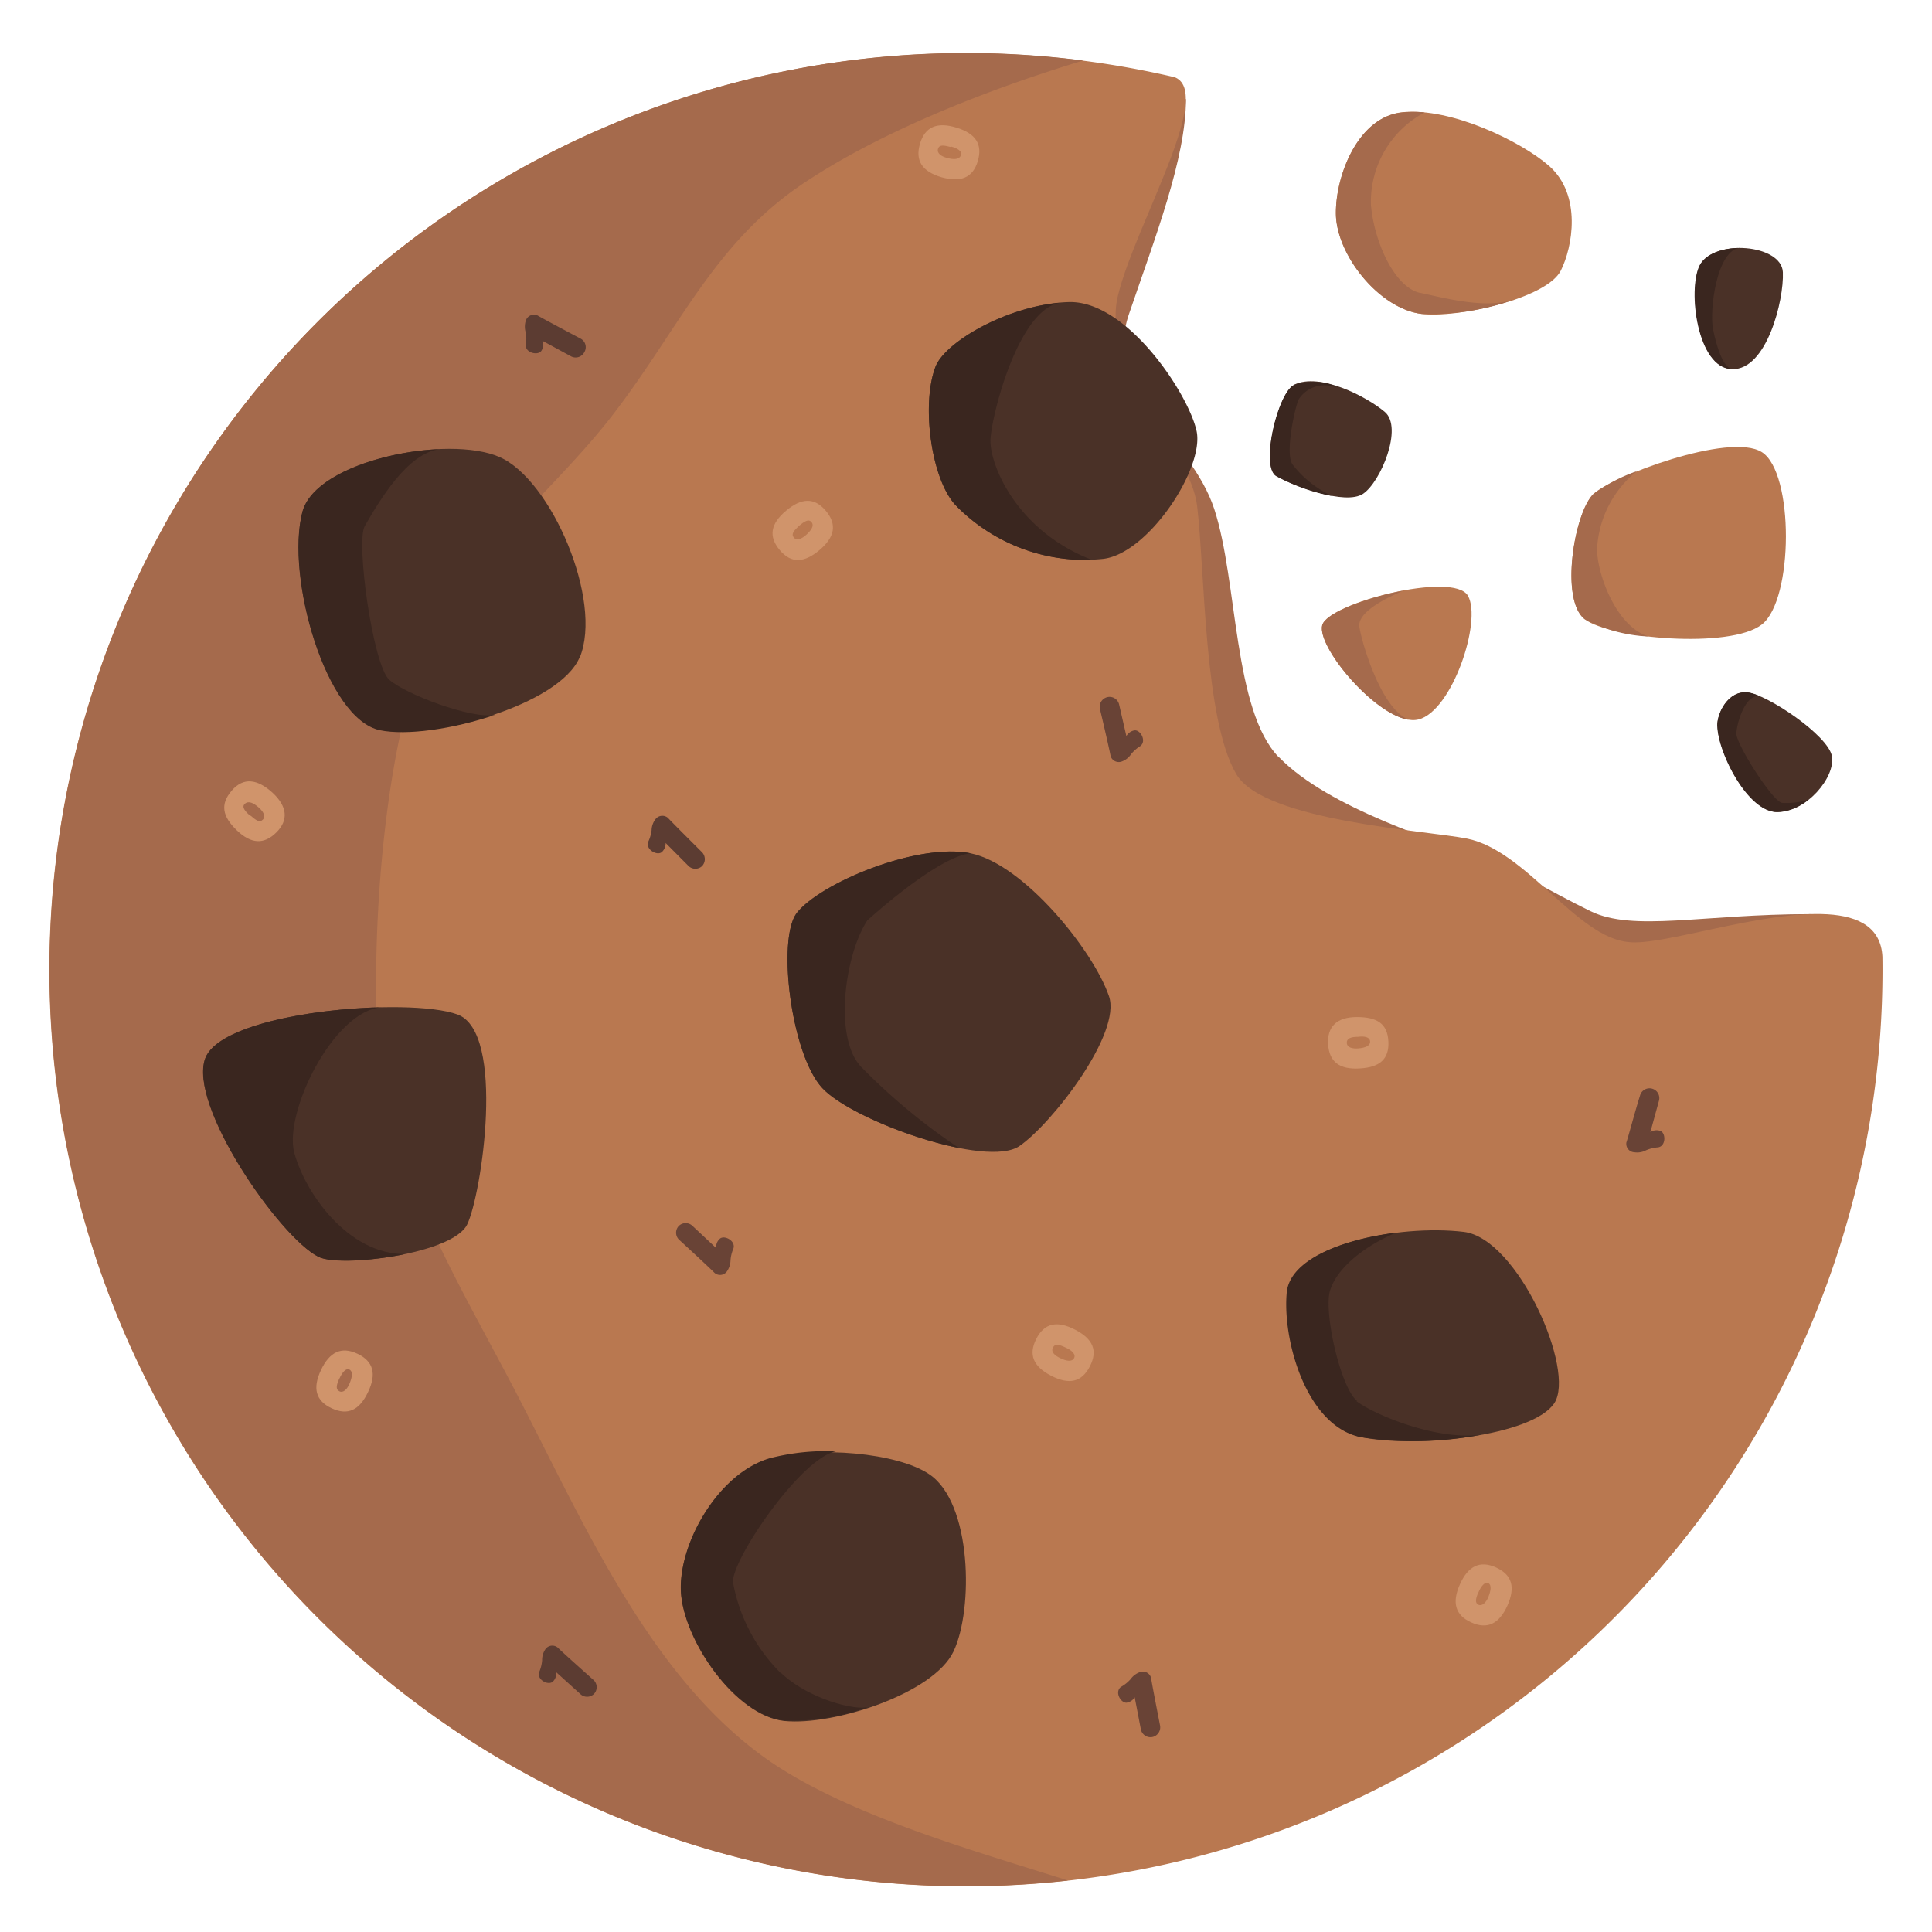 <svg id="Layer_1" data-name="Layer 1" xmlns="http://www.w3.org/2000/svg" xmlns:xlink="http://www.w3.org/1999/xlink" viewBox="0 0 141.73 141.73"><defs><style>.cls-1{fill:none;}.cls-2{fill:#a56a4c;}.cls-3{clip-path:url(#clip-path);}.cls-4{fill:#b97850;}.cls-5{fill:#4a3127;}.cls-6{fill:#3a261f;}.cls-7{fill:#d0946b;}.cls-8{fill:#694336;}.cls-9{fill:#5c3c32;}</style><clipPath id="clip-path"><path class="cls-1" d="M-.27,0V142.27H142s-3.9-64.89-3.9-71.85c0-4.67-6.7-3.49-12.25-2.31-2.7.57-5.13,1.15-6.37,1-3.8-.32-7.52-6.72-11.86-7.59-3-.6-14.9-1.28-16.92-4.72-2.38-4-2.31-14.93-2.88-19.69C87.31,32.88,80.75,27,82,21.73S89.44,6.3,85.92,5.59V0Z"/></clipPath></defs><title>keksi_logo</title><g id="Cookie"><path class="cls-2" d="M93.82,55.56c-3.37-3.47-3-12.88-4.74-18.21s-8.2-8.62-6.27-14.28S87,11.62,87,7.27c-8.26,0-11,25.52-11,25.52l8.78,32.83L118,73.18s14.76-5.93,14.82-6.12c-7.94,0-13,1.32-16.15-.22s-5-2.8-8-3.93-11.19-3.59-14.83-7.35"/><g class="cls-3"><path class="cls-4" d="M138.1,71.13A67.24,67.24,0,1,1,70.87,3.9,67.23,67.23,0,0,1,138.1,71.13"/><path class="cls-2" d="M27.59,72.2c0-7.19.83-16,2.85-22.53,2.42-7.84,10-13.21,14.79-19.6,4.65-6.13,7.23-12.24,13.62-16.56,5.79-3.9,13.77-7,20.61-9.07a67.24,67.24,0,1,0-8.59,133.93,68.27,68.27,0,0,0,7.47-.42c-6.85-2.17-16.19-4.79-22-8.84-9-6.3-13.86-18.22-19-27.94s-9.76-17.12-9.76-29"/></g><path class="cls-5" d="M58.42,67C57,69,58.05,77.4,60.33,79.83s12.07,5.89,14.46,4.24,7.52-8.27,6.56-11C80.2,69.72,75.11,63.4,71.21,62.6S60.11,64.79,58.42,67"/><path class="cls-6" d="M71.21,62.6c-3.91-.8-11.1,2.19-12.79,4.44C57,69,58.05,77.4,60.34,79.83c1.49,1.59,6.22,3.63,10,4.38a44.88,44.88,0,0,1-7.12-5.9c-2.08-2.07-1.28-8.19.4-10.78,0,0,5.17-4.74,7.62-4.93"/><path class="cls-5" d="M42.53,48.24c1.72-4.19-2.09-13.05-5.88-14.71s-13.47.25-14.46,4c-1.25,4.75,1.72,15.18,5.69,16,3.74.78,13.18-1.78,14.65-5.33"/><path class="cls-6" d="M28.55,49.86c-1.19-1.07-2.46-10.12-1.79-11.27,1.08-1.87,3.13-5.36,5.51-5.64-4.25.17-9.38,1.91-10.09,4.62-1.24,4.75,1.73,15.18,5.7,16,1.93.4,5.36-.08,8.44-1.13-1.7.34-6.59-1.52-7.77-2.58"/><path class="cls-5" d="M23.37,92.2C25,93,33.21,92,34.27,89.83s2.85-14.11-.71-15.41-17.19-.24-18.49,3.2,5.45,13.16,8.3,14.58"/><path class="cls-6" d="M21.59,84.57C20.8,81.65,24.45,74.15,28,73.89c-5.28.12-12,1.36-12.94,3.73-1.3,3.44,5.46,13.16,8.3,14.58.91.46,3.76.34,6.33-.2-4.19,0-7.31-4.51-8.1-7.43"/><path class="cls-5" d="M56.48,107c-3.76,1.08-6.7,6.22-6.52,9.78s4,9.11,7.59,9.47,10.93-2,12.4-5.1,1.35-10.91-1.78-13c-2.32-1.58-8.25-2.1-11.69-1.11"/><path class="cls-6" d="M57.31,122.77a12.53,12.53,0,0,1-3.54-6.71c-.06-1.71,5-9.11,7.55-9.59a16.42,16.42,0,0,0-4.83.5c-3.77,1.08-6.72,6.22-6.54,9.78s4,9.11,7.6,9.47a16.28,16.28,0,0,0,6.16-1c-.91.28-4.31-.53-6.4-2.48"/><path class="cls-5" d="M107.38,90.37c-4.75-.57-12.56.95-12.92,4.39s1.38,9.84,5.43,10.67,12.54-.1,14.13-2.49-2.68-12.1-6.64-12.57"/><path class="cls-6" d="M99.56,102.78c-1.23-1-2.45-6.48-2-8.06s2.32-3.2,4.84-4.29c-3.9.49-7.72,1.95-8,4.33-.35,3.44,1.38,9.84,5.43,10.67a25.91,25.91,0,0,0,8.78-.17c-3.33.41-7.89-1.53-9.11-2.48"/><path class="cls-5" d="M70.23,37.19A13.21,13.21,0,0,0,80.9,41c3.32-.35,7.47-6.66,6.88-9.38s-5.1-9.58-9.37-9.46-9.09,2.88-9.79,4.76c-1.07,2.83-.27,8.49,1.61,10.26"/><path class="cls-6" d="M80.1,41.07c-5.61-2.17-7.5-7.07-7.44-8.79s2-9.53,5.09-10.07c-4.09.36-8.47,2.94-9.13,4.72-1.07,2.83-.27,8.49,1.61,10.26a13.27,13.27,0,0,0,9.87,3.88"/></g><g id="Binääri"><path id="Zero" class="cls-7" d="M77.12,100.93c-1.32-.68-1.69-1.55-1.1-2.71s1.52-1.36,2.84-.68,1.69,1.54,1.09,2.7S78.43,101.6,77.12,100.93Zm1.06-2.07c-.47-.22-.78-.32-.94,0s.13.58.55.78.84.29,1,0S78.61,99.05,78.18,98.86Z"/><path id="Zero-2" data-name="Zero" class="cls-7" d="M99.75,78.38c-1.48.09-2.24-.48-2.32-1.77s.63-2,2.11-2,2.24.48,2.31,1.78S101.22,78.3,99.75,78.38Zm-.13-2.32c-.52,0-.84.12-.82.45s.4.44.86.4.87-.18.85-.51S100.09,76,99.62,76.06Z"/><path id="Zero-3" data-name="Zero" class="cls-7" d="M110.58,117.79c-.61,1.34-1.47,1.76-2.65,1.23s-1.43-1.46-.83-2.8,1.47-1.77,2.65-1.23S111.18,116.44,110.58,117.79Zm-2.13-1c-.19.48-.27.8,0,.93s.57-.15.74-.58.25-.85,0-1S108.63,116.39,108.45,116.83Z"/><path id="Zero-4" data-name="Zero" class="cls-7" d="M27,102.12c-.63,1.34-1.49,1.74-2.67,1.19s-1.41-1.48-.78-2.81,1.5-1.74,2.67-1.19S27.64,100.79,27,102.12Zm-2.11-1c-.2.48-.29.79,0,.94s.58-.14.76-.58.26-.84,0-1S25.09,100.7,24.9,101.13Z"/><path id="Zero-5" data-name="Zero" class="cls-7" d="M60.12,40.35c-1.13.95-2.08,1-2.92,0s-.67-1.93.46-2.88,2.08-1,2.92,0S61.24,39.4,60.12,40.35Zm-1.5-1.78c-.38.36-.6.6-.39.86s.58.11.93-.21.59-.66.37-.92S59,38.26,58.62,38.57Z"/><path id="Zero-6" data-name="Zero" class="cls-7" d="M20,58.16c1.07,1,1.18,2,.28,2.9s-1.85.87-2.91-.15S16.14,59,17,58,18.88,57.14,20,58.16Zm-1.61,1.68c.39.34.66.53.89.29s.05-.59-.31-.9-.72-.51-1-.27S18,59.53,18.34,59.84Z"/><path id="Zero-7" data-name="Zero" class="cls-7" d="M69.06,13c-1.41-.42-1.94-1.21-1.57-2.46s1.26-1.61,2.67-1.18,1.94,1.22,1.57,2.46S70.47,13.39,69.06,13Zm.67-2.22c-.5-.13-.83-.18-.92.14s.22.55.68.67.87.13,1-.19S70.19,10.85,69.73,10.74Z"/><path id="One" class="cls-8" d="M52.41,93.37c-.3-.31-1.79-1.69-2.61-2.44a.72.72,0,0,1,0-1h0a.72.72,0,0,1,1,0l1.74,1.63a.8.8,0,0,1,.26-.68c.33-.31,1.2.15,1,.72a2.65,2.65,0,0,0-.21.86,1.48,1.48,0,0,1-.27.82A.62.62,0,0,1,52.41,93.37Z"/><path id="One-2" data-name="One" class="cls-8" d="M84.44,123.08c.06.43.45,2.41.66,3.5a.73.73,0,0,1-.57.85h0a.72.72,0,0,1-.84-.58l-.45-2.34a.83.83,0,0,1-.61.4c-.45,0-.88-.83-.38-1.17a2.69,2.69,0,0,0,.69-.56,1.44,1.44,0,0,1,.7-.52A.62.62,0,0,1,84.44,123.08Z"/><path id="One-3" data-name="One" class="cls-8" d="M81.48,55.49c-.08-.43-.53-2.4-.79-3.48a.73.73,0,0,1,.55-.87h0a.72.72,0,0,1,.86.55L82.63,54a.85.85,0,0,1,.59-.42c.45-.06.92.8.42,1.16a2.66,2.66,0,0,0-.66.58,1.4,1.4,0,0,1-.68.54A.63.63,0,0,1,81.48,55.49Z"/><path id="One-4" data-name="One" class="cls-8" d="M119.31,83.81c.14-.41.66-2.37,1-3.44a.72.72,0,0,1,.88-.51h0a.72.72,0,0,1,.51.89l-.63,2.3a.84.84,0,0,1,.73-.09c.42.15.42,1.14-.18,1.21a2.75,2.75,0,0,0-.86.21,1.38,1.38,0,0,1-.86.15A.62.62,0,0,1,119.31,83.81Z"/><path id="One-5" data-name="One" class="cls-9" d="M39.43,23.14c.37.22,2.16,1.17,3.14,1.69a.71.71,0,0,1,.3,1h0a.72.72,0,0,1-1,.3L39.79,25a.84.84,0,0,1-.07.73c-.25.38-1.21.16-1.15-.45a2.51,2.51,0,0,0,0-.88,1.46,1.46,0,0,1,0-.87A.63.63,0,0,1,39.43,23.14Z"/><path id="One-6" data-name="One" class="cls-9" d="M40.93,120.88c.3.3,1.81,1.65,2.64,2.39a.72.72,0,0,1,0,1h0a.72.72,0,0,1-1,0l-1.77-1.6a.82.82,0,0,1-.24.69c-.33.31-1.21-.13-1-.71a2.71,2.71,0,0,0,.21-.86A1.4,1.4,0,0,1,40,121,.62.62,0,0,1,40.93,120.88Z"/><path id="One-7" data-name="One" class="cls-9" d="M49,60c.29.32,1.73,1.75,2.51,2.53a.74.74,0,0,1,0,1h0a.72.72,0,0,1-1,0l-1.68-1.69a.88.88,0,0,1-.28.67c-.35.29-1.2-.19-1-.75a2.72,2.72,0,0,0,.25-.85,1.39,1.39,0,0,1,.29-.82A.63.63,0,0,1,49,60Z"/></g><g id="Crumbs"><path class="cls-4" d="M116.88,36.25c-1.4,1.4-2.45,7.75-.63,9.17s10.67,2.21,13,.39,2.37-11.14,0-12.64S118.14,35,116.88,36.25"/><path class="cls-4" d="M98,15.64c0,3,3.13,7,6.29,7.39,2.58.33,9.17-1.12,10.21-3.18.86-1.7,1.56-5.53-.85-7.67-2.06-1.81-7.2-4.3-10.75-3.95-3.24.32-4.92,4.59-4.9,7.41"/><path class="cls-4" d="M97,45.86c-.45,1.72,4.59,7.54,7.06,6.92s4.67-7.22,3.63-9.07S97.39,44.26,97,45.86"/><path class="cls-5" d="M126,53.28c.07,2,2.25,6.29,4.39,6.29s4.26-2.55,4-4.09-4.8-4.57-6.22-4.69-2.23,1.56-2.19,2.49"/><path class="cls-5" d="M124.7,19.49c1-2,6-1.58,6.09.48s-1.19,7.19-3.72,7.11-3.24-5.77-2.37-7.59"/><path class="cls-5" d="M94.94,28.24c-1.19.56-2.5,6-1.3,6.69S98.7,37.1,100,36.22s2.94-4.86,1.59-6-4.78-2.91-6.65-2"/><path class="cls-6" d="M98,28.42l0-.08a4.36,4.36,0,0,0-3.07-.1c-1.19.56-2.5,6-1.3,6.69a14.26,14.26,0,0,0,4.11,1.46,7.74,7.74,0,0,1-2.93-2.33c-.55-.81.18-4.18.47-4.78A2.27,2.27,0,0,1,98,28.42"/><path class="cls-6" d="M127.67,18.19c-1.27,0-2.54.39-3,1.3-.87,1.82-.16,7.51,2.37,7.59-.65-.19-1.09-1.57-1.37-2.91s.24-5.84,2-6"/><path class="cls-6" d="M132.65,58.67a5.4,5.4,0,0,1-1.89.23c-.67,0-3.4-4.32-3.38-5.08s.65-2.92,1.71-2.75a3.27,3.27,0,0,0-.92-.28c-1.42-.11-2.22,1.56-2.19,2.49.07,2,2.25,6.29,4.38,6.29a3.81,3.81,0,0,0,2.29-.9"/><path class="cls-2" d="M120.07,34.57a11.83,11.83,0,0,0-3.19,1.68c-1.4,1.4-2.45,7.75-.63,9.17a11,11,0,0,0,4.68,1.27c-2.36-.72-3.77-4.57-3.77-6.41a7.81,7.81,0,0,1,2.91-5.71"/><path class="cls-2" d="M103,43.32c-2.77.51-5.74,1.65-6,2.54-.4,1.56,3.71,6.51,6.32,6.94-2.12-.93-3.48-5.92-3.6-6.83s1.36-1.84,3.24-2.65"/><path class="cls-2" d="M104.18,21.49c-1.89-.42-3.38-3.77-3.61-6.47a7.42,7.42,0,0,1,3.94-6.77,8.12,8.12,0,0,0-1.63,0C99.64,8.55,98,12.82,98,15.64c0,3,3.14,7,6.3,7.39A18.24,18.24,0,0,0,111,22c-2.07.65-4.92-.11-6.82-.52"/></g></svg>